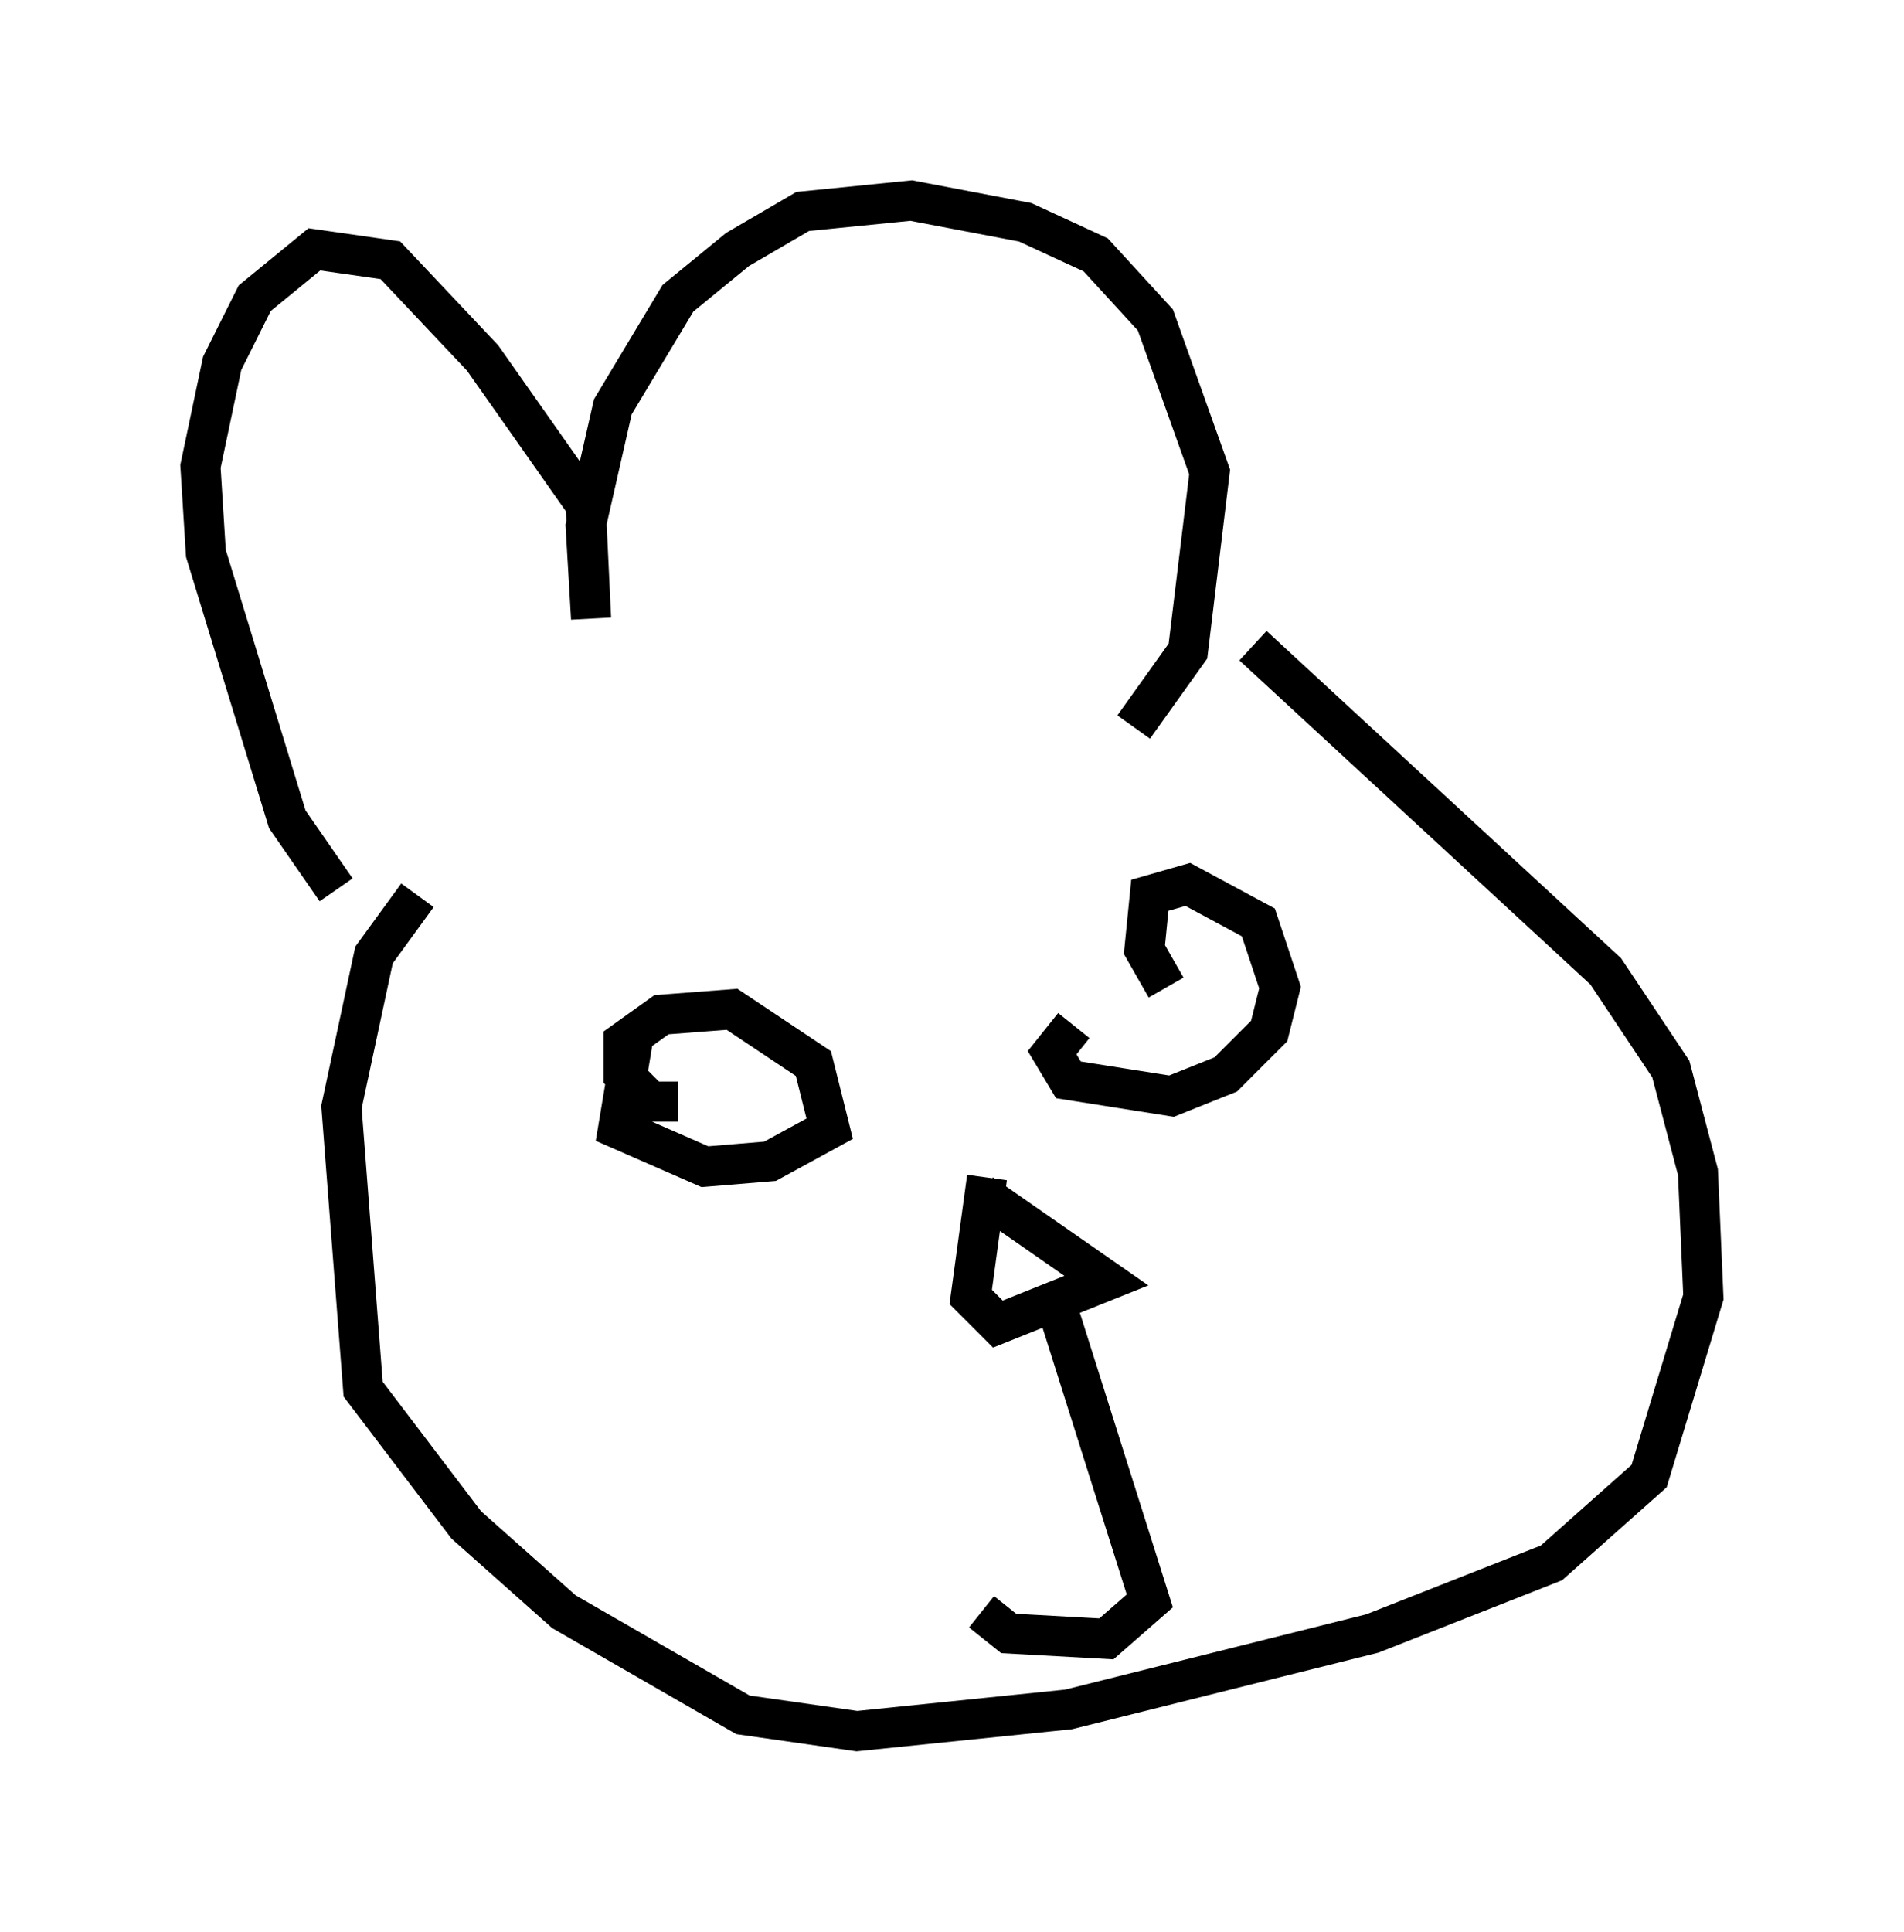 <?xml version="1.0" encoding="utf-8" ?>
<svg baseProfile="full" height="48.159" version="1.1" width="47.483" xmlns="http://www.w3.org/2000/svg" xmlns:ev="http://www.w3.org/2001/xml-events" xmlns:xlink="http://www.w3.org/1999/xlink"><defs /><rect fill="white" height="48.159" width="47.483" x="0" y="0" /><path d="M9.601, 22.726 m-1.218, -0.541 l-1.218, -1.759 -2.03, -6.631 l-0.135, -2.165 0.541, -2.571 l0.812, -1.624 1.488, -1.218 l1.894, 0.271 2.3, 2.436 l2.571, 3.654 0.135, 2.842 l-0.135, -2.3 0.677, -2.977 l1.624, -2.706 1.488, -1.218 l1.624, -0.947 2.706, -0.271 l2.842, 0.541 1.759, 0.812 l1.488, 1.624 1.353, 3.789 l-0.541, 4.465 -1.353, 1.894 m-17.862, 4.195 l-1.083, 1.488 -0.812, 3.789 l0.541, 7.036 2.571, 3.383 l2.436, 2.165 4.465, 2.571 l2.842, 0.406 5.277, -0.541 l7.578, -1.894 4.465, -1.759 l2.436, -2.165 1.353, -4.465 l-0.135, -3.112 -0.677, -2.571 l-1.624, -2.436 -8.796, -8.119 m-14.344, 11.367 l-0.677, 0.0 -0.677, -0.677 l0.0, -0.812 0.947, -0.677 l1.759, -0.135 2.03, 1.353 l0.406, 1.624 -1.488, 0.812 l-1.624, 0.135 -2.165, -0.947 l0.406, -2.436 m13.261, -1.083 l-0.541, -0.947 0.135, -1.353 l0.947, -0.271 1.759, 0.947 l0.541, 1.624 -0.271, 1.083 l-1.083, 1.083 -1.353, 0.541 l-2.571, -0.406 -0.406, -0.677 l0.541, -0.677 m-2.165, 3.789 l-0.406, 2.977 0.677, 0.677 l2.706, -1.083 -3.112, -2.165 m1.759, 2.436 l2.436, 7.713 -1.083, 0.947 l-2.436, -0.135 -0.677, -0.541 " fill="none" stroke="black" stroke-width="1" /></svg>